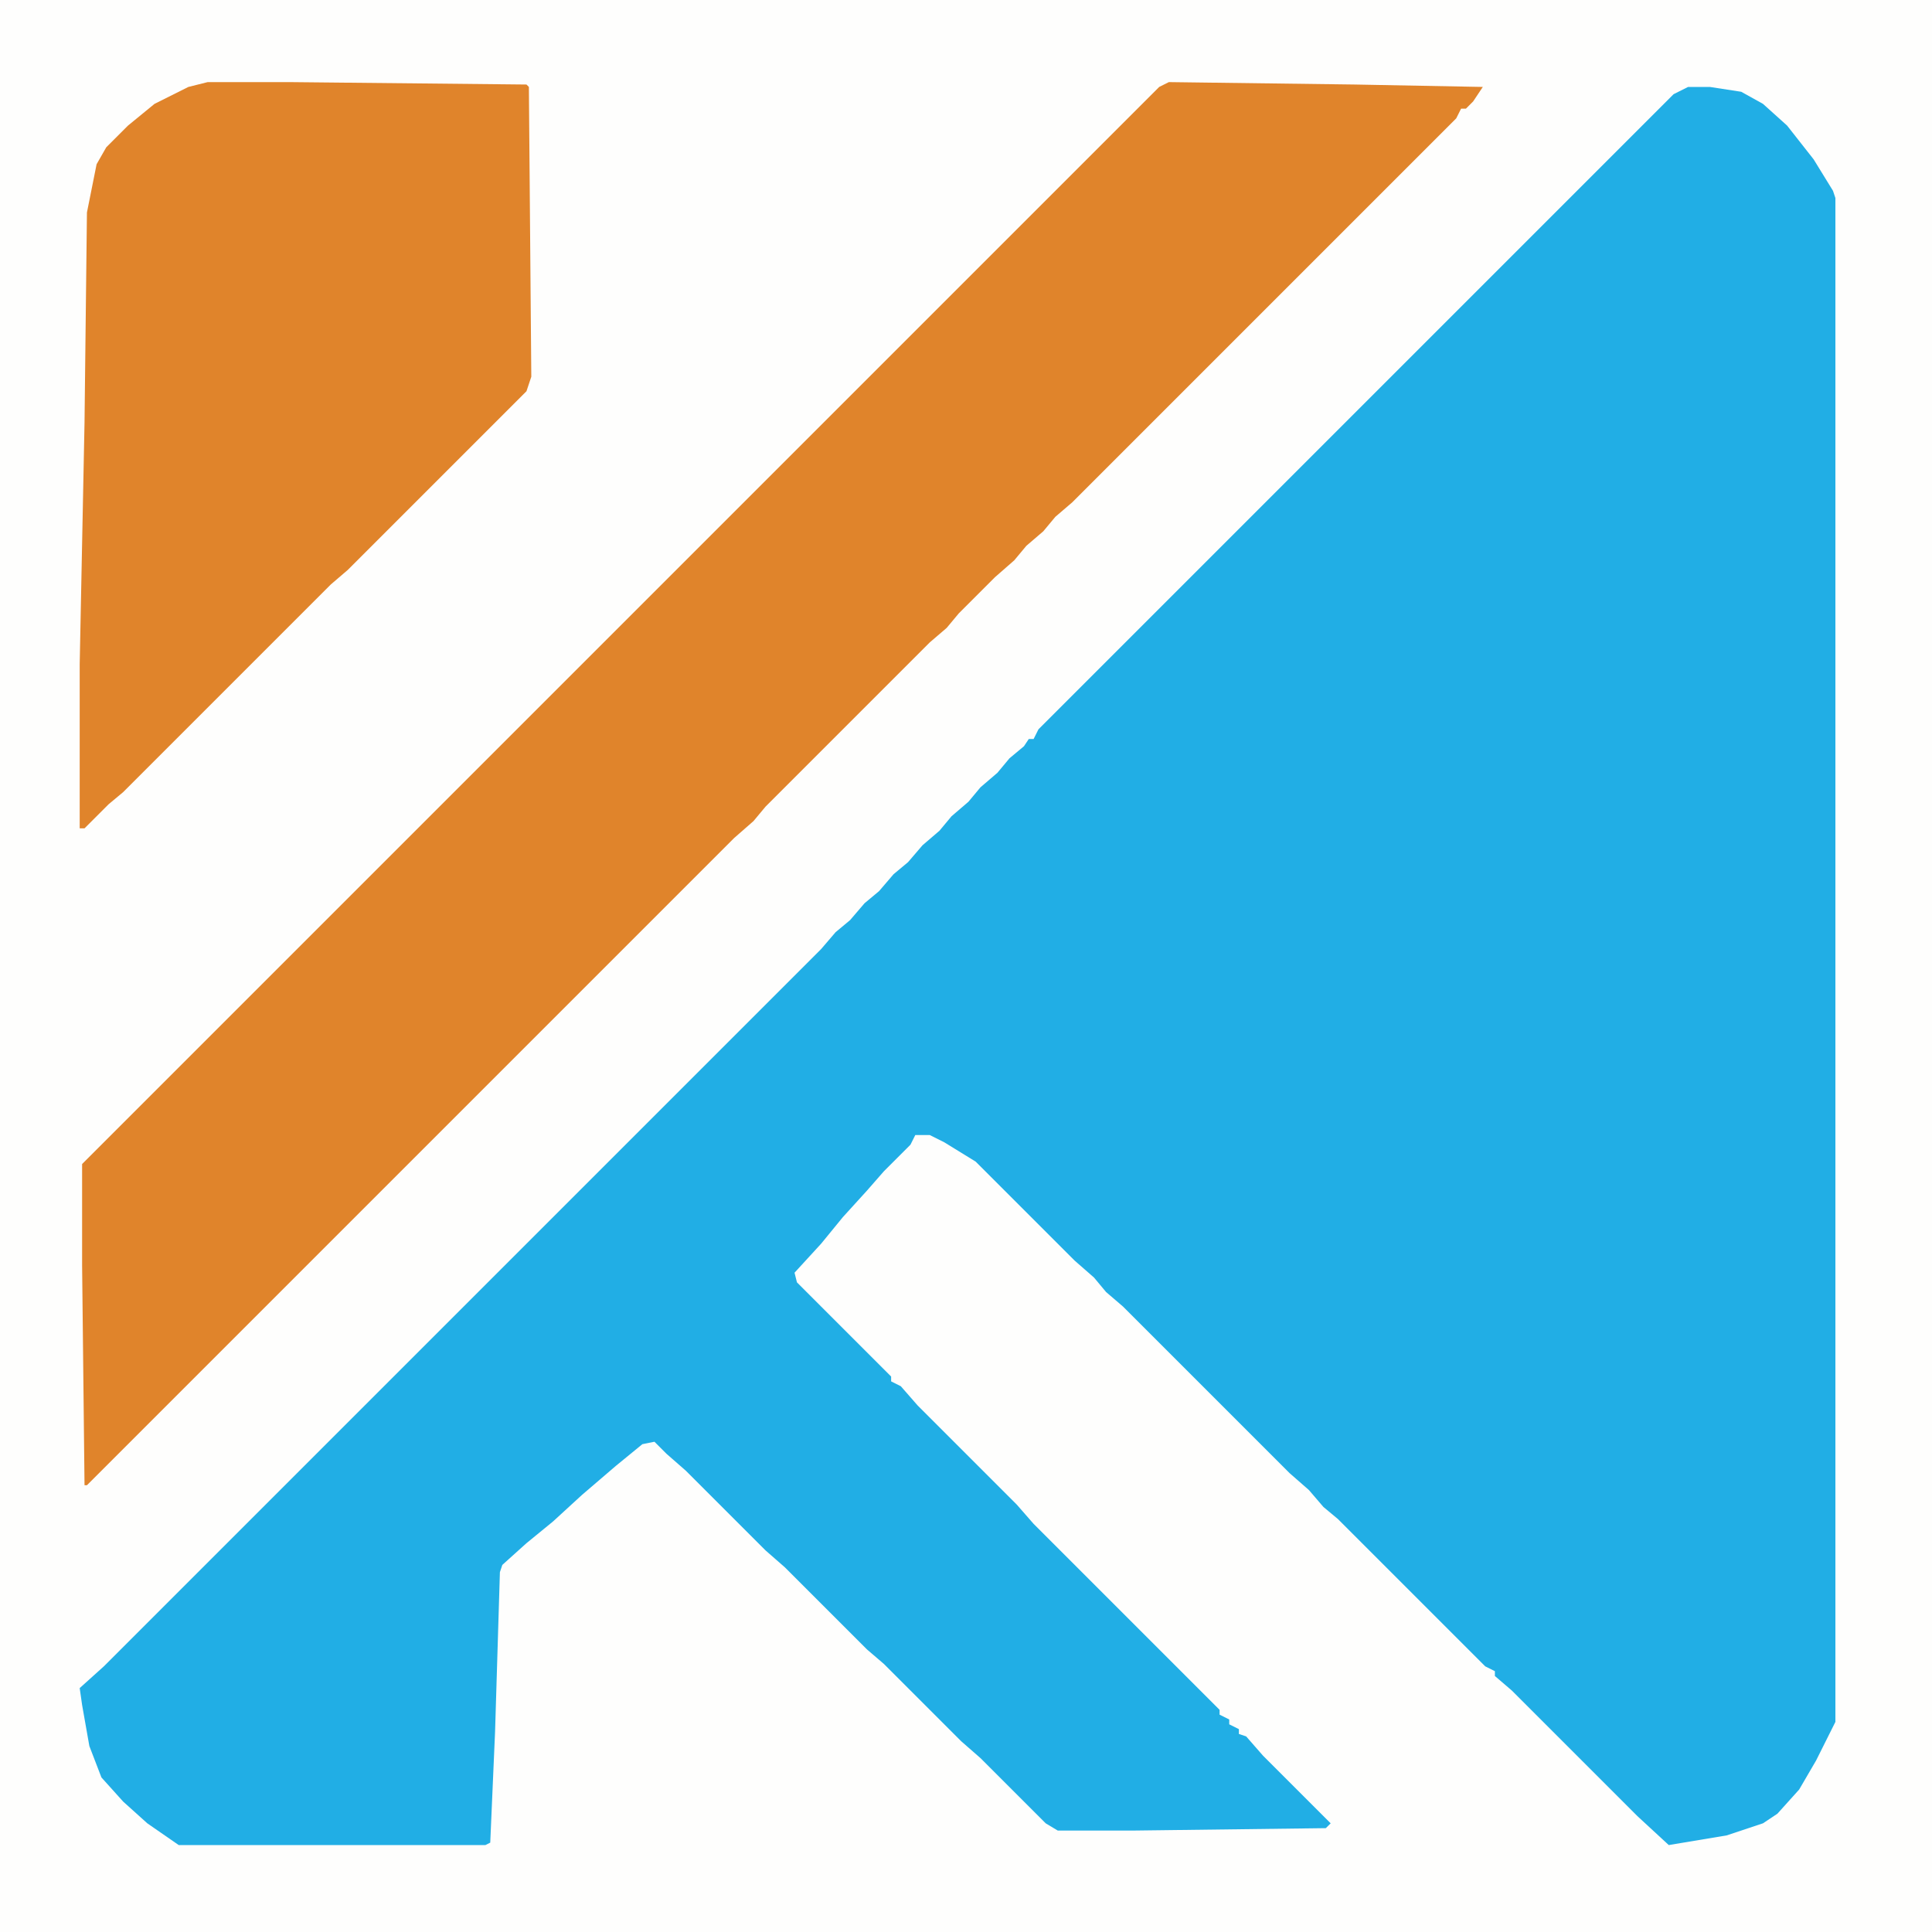 <?xml version="1.0" encoding="UTF-8"?>
<svg version="1.1" viewBox="0 0 800 800" width="1280" height="1280" xmlns="http://www.w3.org/2000/svg">
<path transform="translate(0)" d="m0 0h800v800h-800z" fill="#FEFEFD"/>
<path transform="translate(699,36)" d="m0 0h9l13 2 9 5 10 9 11 14 8 13 1 3v631l-8 16-7 12-9 10-6 4-15 5-24 4-13-12-52-52-7-6v-2l-4-2-61-61-6-5-6-7-8-7-69-69-7-6-5-6-8-7-41-41-13-8-6-3h-6l-2 4-11 11-7 8-10 11-9 11-11 12 1 4 39 39v2l4 2 7 8 41 41 7 8 77 77v2l4 2v2l4 2v2l3 1 7 8 28 28-2 2-80 1h-31l-5-3-27-27-8-7-32-32-7-6-34-34-8-7-33-33-8-7-5-5-5 1-11 9-14 12-12 11-11 9-10 9-1 3-2 66-2 46-2 1h-127l-13-9-10-9-9-10-5-13-3-17-1-7 10-9 297-297 6-7 6-5 6-7 6-5 6-7 6-5 6-7 7-6 5-6 7-6 5-6 7-6 5-6 6-5 2-3h2l2-4 263-263z" fill="#21AEE5"/>
<path transform="translate(484,34)" d="m0 0 77 1 53 1-4 6-3 3h-2l-2 4-159 159-7 6-5 6-7 6-5 6-8 7-15 15-5 6-7 6-68 68-5 6-8 7-268 268h-1l-1-91v-42l446-446z" fill="#E0842B"/>
<path transform="translate(86,34)" d="m0 0h34l98 1 1 1 1 120-2 6-74 74-7 6-86 86-6 5-10 10h-2v-68l2-100 1-87 4-20 4-7 9-9 11-9 14-7z" fill="#E0842B"/>
</svg>
